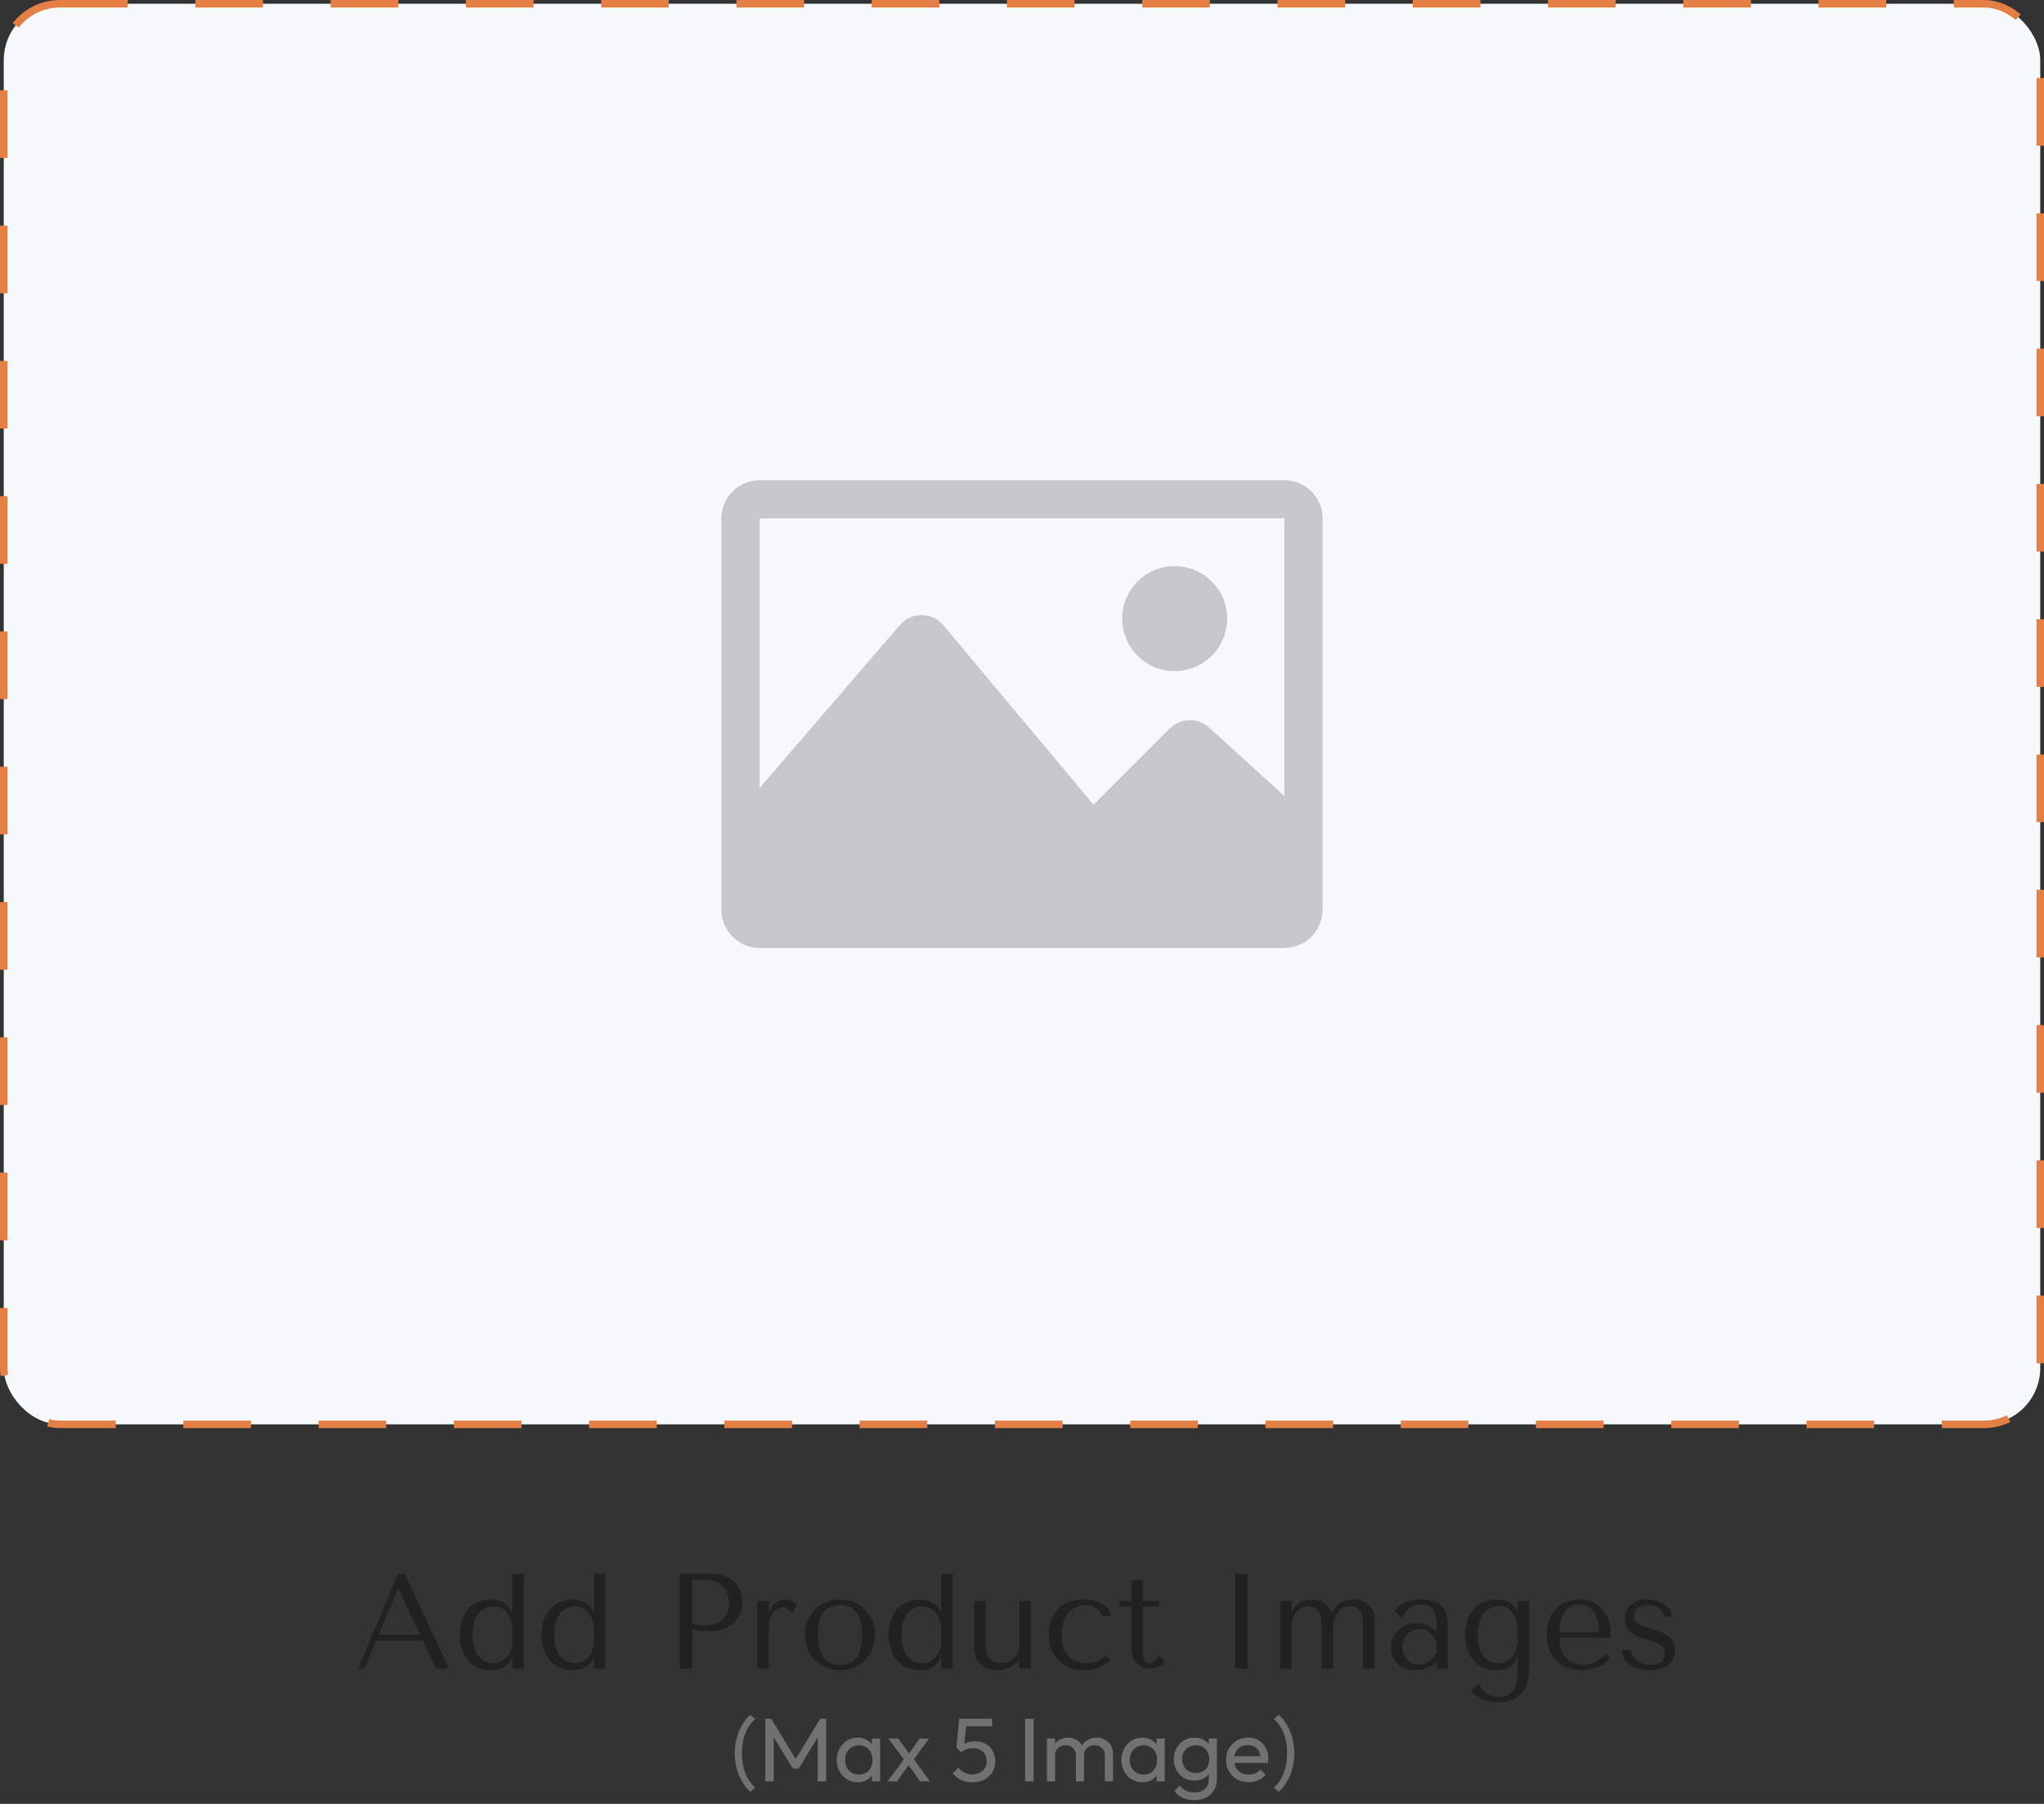 <svg width="272" height="240" viewBox="0 0 272 240" fill="none" xmlns="http://www.w3.org/2000/svg">
<rect x="0" y="0" width="272" height="240" fill="#333333" stroke="none"/>
<rect x="0.5" y="0.5" width="271" height="189" rx="7.5" fill="#F6F9FB" stroke="#E47F46" stroke-dasharray="9 9"/>
<g opacity="0.2">
<path d="M170.92 63.889H101.079C98.274 63.889 96 66.163 96 68.968V121.031C96 123.836 98.274 126.111 101.079 126.111H170.92C173.726 126.111 176 123.836 176 121.031V68.968C176 66.163 173.726 63.889 170.92 63.889ZM170.92 68.968V105.909L160.91 96.808C159.406 95.44 157.092 95.495 155.655 96.934L145.524 107.063L125.548 83.203C124.038 81.4 121.272 81.382 119.74 83.163L101.079 104.85V68.968H170.92ZM149.333 82.301C149.333 78.444 152.459 75.317 156.317 75.317C160.175 75.317 163.301 78.444 163.301 82.301C163.301 86.159 160.175 89.285 156.317 89.285C152.46 89.285 149.333 86.159 149.333 82.301Z" fill="black"/>
</g>
<path d="M56.262 218.292H50.052L48.468 222H47.64L52.968 209.4H53.868L59.736 222H57.99L56.262 218.292ZM55.884 217.482L53.058 211.416H52.986L50.394 217.482H55.884ZM69.715 209.4V222H68.185V220.542H68.113C67.657 221.658 66.721 222.216 65.305 222.216C64.705 222.216 64.153 222.108 63.649 221.892C63.145 221.664 62.707 221.346 62.335 220.938C61.975 220.518 61.693 220.02 61.489 219.444C61.285 218.856 61.183 218.202 61.183 217.482C61.183 216.774 61.285 216.132 61.489 215.556C61.693 214.98 61.975 214.488 62.335 214.08C62.707 213.672 63.145 213.36 63.649 213.144C64.153 212.916 64.705 212.802 65.305 212.802C65.593 212.802 65.875 212.832 66.151 212.892C66.439 212.952 66.709 213.048 66.961 213.18C67.213 213.312 67.435 213.486 67.627 213.702C67.831 213.906 67.993 214.164 68.113 214.476H68.185V209.4H69.715ZM68.185 218.4V216.834C68.185 216.342 68.113 215.904 67.969 215.52C67.837 215.136 67.657 214.812 67.429 214.548C67.201 214.272 66.937 214.068 66.637 213.936C66.337 213.792 66.019 213.72 65.683 213.72C65.311 213.72 64.957 213.792 64.621 213.936C64.285 214.068 63.985 214.29 63.721 214.602C63.469 214.902 63.265 215.292 63.109 215.772C62.965 216.252 62.893 216.834 62.893 217.518C62.893 218.19 62.965 218.766 63.109 219.246C63.265 219.726 63.469 220.116 63.721 220.416C63.973 220.716 64.267 220.938 64.603 221.082C64.939 221.214 65.299 221.28 65.683 221.28C66.031 221.28 66.355 221.208 66.655 221.064C66.967 220.908 67.231 220.704 67.447 220.452C67.675 220.188 67.855 219.882 67.987 219.534C68.119 219.174 68.185 218.796 68.185 218.4ZM80.579 209.4V222H79.049V220.542H78.977C78.52 221.658 77.585 222.216 76.168 222.216C75.569 222.216 75.016 222.108 74.513 221.892C74.008 221.664 73.57 221.346 73.198 220.938C72.838 220.518 72.556 220.02 72.353 219.444C72.148 218.856 72.046 218.202 72.046 217.482C72.046 216.774 72.148 216.132 72.353 215.556C72.556 214.98 72.838 214.488 73.198 214.08C73.57 213.672 74.008 213.36 74.513 213.144C75.016 212.916 75.569 212.802 76.168 212.802C76.457 212.802 76.739 212.832 77.014 212.892C77.302 212.952 77.573 213.048 77.825 213.18C78.076 213.312 78.299 213.486 78.49 213.702C78.695 213.906 78.856 214.164 78.977 214.476H79.049V209.4H80.579ZM79.049 218.4V216.834C79.049 216.342 78.977 215.904 78.832 215.52C78.701 215.136 78.52 214.812 78.293 214.548C78.064 214.272 77.8 214.068 77.501 213.936C77.201 213.792 76.882 213.72 76.546 213.72C76.174 213.72 75.82 213.792 75.484 213.936C75.148 214.068 74.849 214.29 74.585 214.602C74.332 214.902 74.129 215.292 73.972 215.772C73.829 216.252 73.757 216.834 73.757 217.518C73.757 218.19 73.829 218.766 73.972 219.246C74.129 219.726 74.332 220.116 74.585 220.416C74.837 220.716 75.13 220.938 75.466 221.082C75.802 221.214 76.162 221.28 76.546 221.28C76.894 221.28 77.219 221.208 77.519 221.064C77.831 220.908 78.094 220.704 78.311 220.452C78.538 220.188 78.719 219.882 78.85 219.534C78.983 219.174 79.049 218.796 79.049 218.4ZM92.101 216.744V222H90.463V209.4H94.675C95.371 209.4 95.977 209.502 96.493 209.706C97.009 209.91 97.435 210.186 97.771 210.534C98.119 210.87 98.377 211.272 98.545 211.74C98.713 212.196 98.797 212.676 98.797 213.18C98.797 213.708 98.701 214.206 98.509 214.674C98.317 215.13 98.029 215.538 97.645 215.898C97.273 216.246 96.805 216.522 96.241 216.726C95.677 216.93 95.029 217.032 94.297 217.032C93.865 217.032 93.469 217.008 93.109 216.96C92.749 216.9 92.413 216.828 92.101 216.744ZM92.101 210.192V216.006C92.353 216.102 92.635 216.168 92.947 216.204C93.259 216.228 93.601 216.24 93.973 216.24C94.513 216.24 94.975 216.15 95.359 215.97C95.743 215.79 96.061 215.556 96.313 215.268C96.565 214.98 96.745 214.662 96.853 214.314C96.973 213.954 97.033 213.6 97.033 213.252C97.033 212.892 96.967 212.532 96.835 212.172C96.715 211.8 96.529 211.47 96.277 211.182C96.025 210.882 95.707 210.642 95.323 210.462C94.939 210.282 94.495 210.192 93.991 210.192H92.101ZM100.782 213H102.312V214.44H102.42C102.636 213.9 102.912 213.492 103.248 213.216C103.584 212.94 104.004 212.802 104.508 212.802C104.568 212.802 104.658 212.814 104.778 212.838C104.91 212.85 105.048 212.886 105.192 212.946C105.348 212.994 105.498 213.066 105.642 213.162C105.798 213.258 105.93 213.378 106.038 213.522L105.426 214.638C105.318 214.482 105.144 214.314 104.904 214.134C104.676 213.954 104.424 213.864 104.148 213.864C103.944 213.864 103.734 213.912 103.518 214.008C103.302 214.104 103.104 214.26 102.924 214.476C102.744 214.692 102.594 214.974 102.474 215.322C102.366 215.658 102.312 216.072 102.312 216.564V222H100.782V213ZM116.439 217.518C116.439 218.142 116.331 218.742 116.115 219.318C115.899 219.882 115.587 220.38 115.179 220.812C114.783 221.244 114.297 221.586 113.721 221.838C113.157 222.09 112.521 222.216 111.813 222.216C111.093 222.216 110.439 222.09 109.851 221.838C109.275 221.574 108.783 221.226 108.375 220.794C107.979 220.362 107.667 219.864 107.439 219.3C107.223 218.724 107.115 218.13 107.115 217.518C107.115 216.894 107.223 216.3 107.439 215.736C107.667 215.16 107.979 214.656 108.375 214.224C108.783 213.792 109.275 213.45 109.851 213.198C110.439 212.934 111.093 212.802 111.813 212.802C112.521 212.802 113.157 212.934 113.721 213.198C114.297 213.45 114.783 213.792 115.179 214.224C115.587 214.656 115.899 215.16 116.115 215.736C116.331 216.3 116.439 216.894 116.439 217.518ZM114.729 217.518C114.729 216.678 114.639 216 114.459 215.484C114.279 214.956 114.045 214.548 113.757 214.26C113.469 213.972 113.151 213.78 112.803 213.684C112.455 213.576 112.119 213.522 111.795 213.522C111.471 213.522 111.135 213.576 110.787 213.684C110.439 213.78 110.115 213.972 109.815 214.26C109.527 214.548 109.287 214.956 109.095 215.484C108.915 216 108.825 216.678 108.825 217.518C108.825 218.346 108.915 219.024 109.095 219.552C109.287 220.068 109.527 220.47 109.815 220.758C110.115 221.046 110.439 221.244 110.787 221.352C111.135 221.448 111.471 221.496 111.795 221.496C112.119 221.496 112.455 221.448 112.803 221.352C113.151 221.244 113.469 221.046 113.757 220.758C114.045 220.47 114.279 220.068 114.459 219.552C114.639 219.024 114.729 218.346 114.729 217.518ZM126.774 209.4V222H125.244V220.542H125.172C124.716 221.658 123.78 222.216 122.364 222.216C121.764 222.216 121.212 222.108 120.708 221.892C120.204 221.664 119.766 221.346 119.394 220.938C119.034 220.518 118.752 220.02 118.548 219.444C118.344 218.856 118.242 218.202 118.242 217.482C118.242 216.774 118.344 216.132 118.548 215.556C118.752 214.98 119.034 214.488 119.394 214.08C119.766 213.672 120.204 213.36 120.708 213.144C121.212 212.916 121.764 212.802 122.364 212.802C122.652 212.802 122.934 212.832 123.21 212.892C123.498 212.952 123.768 213.048 124.02 213.18C124.272 213.312 124.494 213.486 124.686 213.702C124.89 213.906 125.052 214.164 125.172 214.476H125.244V209.4H126.774ZM125.244 218.4V216.834C125.244 216.342 125.172 215.904 125.028 215.52C124.896 215.136 124.716 214.812 124.488 214.548C124.26 214.272 123.996 214.068 123.696 213.936C123.396 213.792 123.078 213.72 122.742 213.72C122.37 213.72 122.016 213.792 121.68 213.936C121.344 214.068 121.044 214.29 120.78 214.602C120.528 214.902 120.324 215.292 120.168 215.772C120.024 216.252 119.952 216.834 119.952 217.518C119.952 218.19 120.024 218.766 120.168 219.246C120.324 219.726 120.528 220.116 120.78 220.416C121.032 220.716 121.326 220.938 121.662 221.082C121.998 221.214 122.358 221.28 122.742 221.28C123.09 221.28 123.414 221.208 123.714 221.064C124.026 220.908 124.29 220.704 124.506 220.452C124.734 220.188 124.914 219.882 125.046 219.534C125.178 219.174 125.244 218.796 125.244 218.4ZM129.645 213H131.175V218.94C131.175 219.06 131.187 219.252 131.211 219.516C131.235 219.768 131.313 220.026 131.445 220.29C131.589 220.554 131.799 220.788 132.075 220.992C132.363 221.184 132.759 221.28 133.263 221.28C133.575 221.28 133.875 221.226 134.163 221.118C134.451 221.01 134.703 220.848 134.919 220.632C135.135 220.404 135.309 220.122 135.441 219.786C135.573 219.45 135.639 219.048 135.639 218.58V213H137.169V222H135.639V220.866H135.567L135.279 221.154C134.859 221.574 134.439 221.856 134.019 222C133.611 222.156 133.233 222.228 132.885 222.216C132.093 222.216 131.475 222.084 131.031 221.82C130.599 221.544 130.281 221.226 130.077 220.866C129.873 220.494 129.747 220.122 129.699 219.75C129.663 219.366 129.645 219.066 129.645 218.85V213ZM144.622 221.28C145.114 221.28 145.564 221.202 145.972 221.046C146.392 220.878 146.812 220.62 147.232 220.272L147.754 220.956C147.346 221.268 146.842 221.556 146.242 221.82C145.654 222.084 144.964 222.216 144.172 222.216C143.464 222.216 142.828 222.096 142.264 221.856C141.7 221.604 141.214 221.268 140.806 220.848C140.41 220.416 140.104 219.912 139.888 219.336C139.672 218.748 139.564 218.118 139.564 217.446C139.564 216.81 139.66 216.21 139.852 215.646C140.056 215.082 140.356 214.59 140.752 214.17C141.148 213.75 141.634 213.42 142.21 213.18C142.786 212.928 143.452 212.802 144.208 212.802C144.568 212.802 144.94 212.838 145.324 212.91C145.72 212.97 146.086 213.09 146.422 213.27C146.77 213.438 147.076 213.666 147.34 213.954C147.604 214.23 147.796 214.584 147.916 215.016H146.674C146.542 214.596 146.272 214.242 145.864 213.954C145.456 213.666 144.976 213.522 144.424 213.522C144.088 213.522 143.734 213.594 143.362 213.738C142.99 213.87 142.648 214.092 142.336 214.404C142.036 214.704 141.784 215.112 141.58 215.628C141.376 216.132 141.274 216.75 141.274 217.482C141.274 218.19 141.364 218.79 141.544 219.282C141.736 219.762 141.988 220.152 142.3 220.452C142.612 220.74 142.966 220.95 143.362 221.082C143.77 221.214 144.19 221.28 144.622 221.28ZM148.995 213.72V213H150.561V210.228H152.091V213H154.269V213.72H152.091V219.696C152.091 219.84 152.097 220.008 152.109 220.2C152.121 220.38 152.157 220.554 152.217 220.722C152.277 220.878 152.367 221.01 152.487 221.118C152.619 221.226 152.799 221.28 153.027 221.28C153.315 221.28 153.555 221.172 153.747 220.956C153.939 220.74 154.095 220.506 154.215 220.254L155.061 221.118C154.473 221.706 153.807 222 153.063 222C152.751 222 152.445 221.946 152.145 221.838C151.845 221.73 151.575 221.568 151.335 221.352C151.107 221.124 150.921 220.836 150.777 220.488C150.633 220.14 150.561 219.732 150.561 219.264V213.72H148.995ZM164.378 209.4H166.016V222H164.378V209.4ZM171.868 222H170.338V213H171.868V214.458H171.94C172.084 214.11 172.264 213.828 172.48 213.612C172.708 213.396 172.948 213.228 173.2 213.108C173.452 212.988 173.704 212.91 173.956 212.874C174.208 212.826 174.424 212.802 174.604 212.802C175 212.802 175.336 212.856 175.612 212.964C175.9 213.072 176.146 213.21 176.35 213.378C176.554 213.546 176.722 213.732 176.854 213.936C176.986 214.128 177.088 214.32 177.16 214.512H177.286C177.466 214.14 177.676 213.84 177.916 213.612C178.168 213.384 178.426 213.21 178.69 213.09C178.954 212.97 179.206 212.892 179.446 212.856C179.686 212.82 179.896 212.802 180.076 212.802C180.7 212.802 181.198 212.904 181.57 213.108C181.954 213.3 182.242 213.546 182.434 213.846C182.638 214.134 182.77 214.452 182.83 214.8C182.89 215.136 182.92 215.442 182.92 215.718V222H181.39V216.24C181.39 215.832 181.366 215.472 181.318 215.16C181.282 214.848 181.198 214.584 181.066 214.368C180.946 214.152 180.772 213.99 180.544 213.882C180.316 213.774 180.016 213.72 179.644 213.72C179.14 213.72 178.738 213.834 178.438 214.062C178.15 214.29 177.928 214.566 177.772 214.89C177.616 215.214 177.514 215.562 177.466 215.934C177.418 216.294 177.394 216.606 177.394 216.87V222H175.864V216.24C175.864 216.024 175.852 215.772 175.828 215.484C175.816 215.196 175.756 214.92 175.648 214.656C175.54 214.392 175.372 214.17 175.144 213.99C174.928 213.81 174.616 213.72 174.208 213.72C173.644 213.72 173.206 213.846 172.894 214.098C172.582 214.338 172.348 214.632 172.192 214.98C172.048 215.316 171.958 215.664 171.922 216.024C171.886 216.372 171.868 216.654 171.868 216.87V222ZM189.119 212.802C189.995 212.802 190.673 212.928 191.153 213.18C191.633 213.42 191.981 213.738 192.197 214.134C192.425 214.53 192.557 214.986 192.593 215.502C192.629 216.018 192.647 216.546 192.647 217.086V222H191.189V221.118C190.841 221.454 190.397 221.724 189.857 221.928C189.317 222.12 188.777 222.216 188.237 222.216C187.721 222.216 187.265 222.126 186.869 221.946C186.473 221.766 186.143 221.532 185.879 221.244C185.615 220.956 185.417 220.632 185.285 220.272C185.153 219.912 185.087 219.546 185.087 219.174C185.087 218.79 185.159 218.406 185.303 218.022C185.447 217.638 185.663 217.296 185.951 216.996C186.239 216.684 186.593 216.432 187.013 216.24C187.433 216.048 187.913 215.952 188.453 215.952C188.993 215.952 189.503 216.06 189.983 216.276C190.475 216.48 190.877 216.774 191.189 217.158V216.384C191.189 215.4 191.039 214.668 190.739 214.188C190.451 213.708 189.917 213.468 189.137 213.468C188.801 213.468 188.507 213.51 188.255 213.594C188.003 213.678 187.775 213.798 187.571 213.954C187.379 214.098 187.199 214.284 187.031 214.512C186.863 214.728 186.695 214.974 186.527 215.25L185.591 214.314C185.759 214.134 185.933 213.954 186.113 213.774C186.305 213.594 186.533 213.432 186.797 213.288C187.073 213.144 187.397 213.03 187.769 212.946C188.141 212.85 188.591 212.802 189.119 212.802ZM191.189 218.436C191.129 218.292 191.039 218.124 190.919 217.932C190.811 217.74 190.667 217.554 190.487 217.374C190.307 217.194 190.091 217.044 189.839 216.924C189.587 216.792 189.287 216.726 188.939 216.726C188.591 216.726 188.273 216.798 187.985 216.942C187.697 217.074 187.451 217.254 187.247 217.482C187.055 217.698 186.905 217.956 186.797 218.256C186.689 218.556 186.635 218.868 186.635 219.192C186.635 219.576 186.701 219.912 186.833 220.2C186.977 220.476 187.157 220.716 187.373 220.92C187.589 221.112 187.829 221.256 188.093 221.352C188.357 221.448 188.609 221.496 188.849 221.496C189.077 221.496 189.305 221.454 189.533 221.37C189.773 221.286 189.995 221.172 190.199 221.028C190.415 220.872 190.607 220.692 190.775 220.488C190.943 220.284 191.081 220.062 191.189 219.822V218.436ZM201.954 222.756V220.56H201.882C201.678 221.136 201.324 221.556 200.82 221.82C200.328 222.084 199.746 222.216 199.074 222.216C198.462 222.216 197.904 222.108 197.4 221.892C196.908 221.664 196.482 221.346 196.122 220.938C195.762 220.518 195.48 220.02 195.276 219.444C195.084 218.856 194.988 218.202 194.988 217.482C194.988 216.774 195.084 216.132 195.276 215.556C195.48 214.98 195.762 214.488 196.122 214.08C196.482 213.672 196.914 213.36 197.418 213.144C197.922 212.916 198.48 212.802 199.092 212.802C199.86 212.802 200.478 212.946 200.946 213.234C201.426 213.51 201.738 213.9 201.882 214.404H201.954V213H203.484V221.838C203.484 222.438 203.424 223.014 203.304 223.566C203.196 224.13 202.986 224.628 202.674 225.06C202.362 225.492 201.924 225.834 201.36 226.086C200.796 226.35 200.058 226.482 199.146 226.482C198.654 226.482 198.216 226.416 197.832 226.284C197.448 226.164 197.118 226.014 196.842 225.834C196.566 225.666 196.338 225.492 196.158 225.312C195.978 225.144 195.846 225.006 195.762 224.898L196.752 223.998C197.076 224.538 197.43 224.97 197.814 225.294C198.21 225.618 198.726 225.78 199.362 225.78C199.722 225.78 200.058 225.726 200.37 225.618C200.694 225.51 200.97 225.336 201.198 225.096C201.438 224.856 201.624 224.544 201.756 224.16C201.888 223.776 201.954 223.308 201.954 222.756ZM201.954 218.166V216.834C201.954 216.426 201.9 216.03 201.792 215.646C201.684 215.262 201.522 214.926 201.306 214.638C201.102 214.338 200.844 214.104 200.532 213.936C200.22 213.756 199.866 213.666 199.47 213.666C199.29 213.666 199.038 213.708 198.714 213.792C198.402 213.864 198.09 214.032 197.778 214.296C197.478 214.56 197.214 214.944 196.986 215.448C196.758 215.94 196.644 216.606 196.644 217.446C196.644 218.238 196.734 218.886 196.914 219.39C197.106 219.894 197.34 220.284 197.616 220.56C197.904 220.836 198.21 221.028 198.534 221.136C198.87 221.232 199.182 221.28 199.47 221.28C199.794 221.28 200.106 221.214 200.406 221.082C200.706 220.938 200.97 220.734 201.198 220.47C201.426 220.206 201.606 219.882 201.738 219.498C201.882 219.114 201.954 218.67 201.954 218.166ZM214.348 217.896H207.508C207.508 218.628 207.616 219.228 207.832 219.696C208.048 220.164 208.318 220.53 208.642 220.794C208.966 221.058 209.314 221.244 209.686 221.352C210.07 221.448 210.43 221.496 210.766 221.496C211.066 221.496 211.336 221.466 211.576 221.406C211.828 221.334 212.068 221.238 212.296 221.118C212.524 220.998 212.746 220.848 212.962 220.668C213.19 220.488 213.43 220.29 213.682 220.074L214.258 220.65C213.778 221.154 213.214 221.544 212.566 221.82C211.918 222.084 211.21 222.216 210.442 222.216C209.65 222.216 208.96 222.084 208.372 221.82C207.796 221.544 207.316 221.184 206.932 220.74C206.56 220.284 206.278 219.774 206.086 219.21C205.906 218.634 205.816 218.046 205.816 217.446C205.816 216.726 205.924 216.084 206.14 215.52C206.356 214.944 206.656 214.458 207.04 214.062C207.424 213.654 207.874 213.348 208.39 213.144C208.906 212.928 209.47 212.82 210.082 212.82C210.658 212.82 211.204 212.916 211.72 213.108C212.236 213.3 212.686 213.588 213.07 213.972C213.466 214.356 213.778 214.842 214.006 215.43C214.234 216.018 214.348 216.714 214.348 217.518V217.896ZM207.508 217.176H212.782C212.782 216.012 212.542 215.1 212.062 214.44C211.594 213.768 210.934 213.432 210.082 213.432C209.638 213.432 209.254 213.54 208.93 213.756C208.606 213.96 208.336 214.236 208.12 214.584C207.916 214.932 207.76 215.334 207.652 215.79C207.556 216.234 207.508 216.696 207.508 217.176ZM222.434 215.052H221.408C221.408 214.896 221.366 214.728 221.282 214.548C221.198 214.368 221.066 214.206 220.886 214.062C220.706 213.906 220.484 213.78 220.22 213.684C219.956 213.576 219.644 213.522 219.284 213.522C218.924 213.522 218.624 213.576 218.384 213.684C218.144 213.78 217.952 213.906 217.808 214.062C217.664 214.206 217.562 214.368 217.502 214.548C217.442 214.716 217.412 214.878 217.412 215.034C217.412 215.406 217.544 215.694 217.808 215.898C218.084 216.102 218.426 216.276 218.834 216.42C219.242 216.564 219.68 216.702 220.148 216.834C220.628 216.966 221.072 217.14 221.48 217.356C221.888 217.56 222.224 217.836 222.488 218.184C222.764 218.532 222.902 218.994 222.902 219.57C222.902 220.362 222.62 221.004 222.056 221.496C221.504 221.976 220.676 222.216 219.572 222.216C218.96 222.216 218.42 222.144 217.952 222C217.496 221.844 217.106 221.64 216.782 221.388C216.47 221.136 216.236 220.854 216.08 220.542C215.924 220.218 215.846 219.888 215.846 219.552H217.016C217.016 219.696 217.058 219.876 217.142 220.092C217.238 220.308 217.388 220.524 217.592 220.74C217.808 220.944 218.078 221.124 218.402 221.28C218.738 221.424 219.146 221.496 219.626 221.496C220.01 221.496 220.328 221.448 220.58 221.352C220.832 221.244 221.03 221.118 221.174 220.974C221.318 220.818 221.414 220.65 221.462 220.47C221.522 220.29 221.552 220.116 221.552 219.948C221.552 219.552 221.42 219.24 221.156 219.012C220.892 218.784 220.562 218.598 220.166 218.454C219.77 218.298 219.338 218.16 218.87 218.04C218.414 217.908 217.988 217.74 217.592 217.536C217.196 217.332 216.866 217.062 216.602 216.726C216.338 216.39 216.206 215.934 216.206 215.358C216.206 214.938 216.284 214.572 216.44 214.26C216.596 213.936 216.806 213.666 217.07 213.45C217.346 213.234 217.664 213.072 218.024 212.964C218.396 212.856 218.792 212.802 219.212 212.802C219.656 212.802 220.07 212.862 220.454 212.982C220.85 213.09 221.192 213.246 221.48 213.45C221.78 213.642 222.014 213.876 222.182 214.152C222.35 214.428 222.434 214.728 222.434 215.052Z" fill="#212121"/>
<path d="M99.871 238.392C99.431 238.024 99.055 237.568 98.743 237.024C98.431 236.488 98.191 235.9 98.023 235.26C97.855 234.62 97.771 233.956 97.771 233.268C97.771 232.58 97.855 231.916 98.023 231.276C98.191 230.636 98.431 230.048 98.743 229.512C99.055 228.968 99.431 228.512 99.871 228.144L100.495 228.708C99.927 229.204 99.487 229.844 99.175 230.628C98.871 231.412 98.719 232.292 98.719 233.268C98.719 234.236 98.871 235.112 99.175 235.896C99.487 236.68 99.927 237.324 100.495 237.828L99.871 238.392ZM101.836 237V228.672H102.628L106.156 234.468H105.616L109.144 228.672H109.936V237H108.808V230.652L109.072 230.724L106.288 235.296H105.496L102.712 230.724L102.964 230.652V237H101.836ZM114.134 237.12C113.614 237.12 113.142 236.992 112.718 236.736C112.294 236.472 111.958 236.116 111.71 235.668C111.47 235.22 111.35 234.716 111.35 234.156C111.35 233.596 111.47 233.092 111.71 232.644C111.958 232.196 112.29 231.84 112.706 231.576C113.13 231.312 113.606 231.18 114.134 231.18C114.566 231.18 114.95 231.272 115.286 231.456C115.63 231.632 115.906 231.88 116.114 232.2C116.322 232.512 116.438 232.876 116.462 233.292V235.008C116.438 235.416 116.322 235.78 116.114 236.1C115.914 236.42 115.642 236.672 115.298 236.856C114.962 237.032 114.574 237.12 114.134 237.12ZM114.314 236.1C114.85 236.1 115.282 235.92 115.61 235.56C115.938 235.192 116.102 234.724 116.102 234.156C116.102 233.764 116.026 233.424 115.874 233.136C115.73 232.84 115.522 232.612 115.25 232.452C114.978 232.284 114.662 232.2 114.302 232.2C113.942 232.2 113.622 232.284 113.342 232.452C113.07 232.62 112.854 232.852 112.694 233.148C112.542 233.436 112.466 233.768 112.466 234.144C112.466 234.528 112.542 234.868 112.694 235.164C112.854 235.452 113.074 235.68 113.354 235.848C113.634 236.016 113.954 236.1 114.314 236.1ZM116.03 237V235.464L116.234 234.072L116.03 232.692V231.3H117.122V237H116.03ZM122.438 237L120.662 234.504L120.458 234.312L118.214 231.3H119.522L121.142 233.52L121.346 233.688L123.746 237H122.438ZM118.106 237L120.458 233.832L121.07 234.624L119.378 237H118.106ZM121.43 234.3L120.806 233.532L122.378 231.3H123.638L121.43 234.3ZM129.421 237.12C128.853 237.12 128.345 237.02 127.897 236.82C127.457 236.612 127.085 236.312 126.781 235.92L127.549 235.152C127.733 235.432 127.985 235.656 128.305 235.824C128.633 235.984 128.997 236.064 129.397 236.064C129.773 236.064 130.101 235.992 130.381 235.848C130.669 235.704 130.893 235.504 131.053 235.248C131.221 234.984 131.305 234.672 131.305 234.312C131.305 233.944 131.225 233.632 131.065 233.376C130.905 233.12 130.689 232.928 130.417 232.8C130.153 232.664 129.861 232.596 129.541 232.596C129.213 232.596 128.913 232.636 128.641 232.716C128.377 232.796 128.125 232.932 127.885 233.124L127.897 232.404C128.033 232.236 128.189 232.1 128.365 231.996C128.541 231.892 128.741 231.812 128.965 231.756C129.189 231.7 129.449 231.672 129.745 231.672C130.321 231.672 130.809 231.792 131.209 232.032C131.609 232.272 131.913 232.596 132.121 233.004C132.337 233.412 132.445 233.868 132.445 234.372C132.445 234.9 132.313 235.372 132.049 235.788C131.793 236.204 131.437 236.532 130.981 236.772C130.525 237.004 130.005 237.12 129.421 237.12ZM127.885 233.124L127.273 232.512L127.645 228.672H128.677L128.257 232.62L127.885 233.124ZM127.873 229.68L127.645 228.672H132.025V229.68H127.873ZM136.418 237V228.672H137.546V237H136.418ZM139.319 237V231.3H140.399V237H139.319ZM143.171 237V233.556C143.171 233.132 143.039 232.8 142.775 232.56C142.519 232.312 142.195 232.188 141.803 232.188C141.539 232.188 141.303 232.244 141.095 232.356C140.887 232.468 140.719 232.624 140.591 232.824C140.463 233.024 140.399 233.264 140.399 233.544L139.955 233.328C139.955 232.896 140.047 232.52 140.231 232.2C140.423 231.88 140.683 231.632 141.011 231.456C141.339 231.272 141.707 231.18 142.115 231.18C142.515 231.18 142.875 231.268 143.195 231.444C143.523 231.62 143.779 231.868 143.963 232.188C144.155 232.508 144.251 232.888 144.251 233.328V237H143.171ZM147.023 237V233.556C147.023 233.132 146.891 232.8 146.627 232.56C146.371 232.312 146.051 232.188 145.667 232.188C145.403 232.188 145.163 232.244 144.947 232.356C144.739 232.468 144.571 232.624 144.443 232.824C144.315 233.024 144.251 233.264 144.251 233.544L143.639 233.328C143.663 232.888 143.779 232.512 143.987 232.2C144.203 231.88 144.479 231.632 144.815 231.456C145.151 231.272 145.519 231.18 145.919 231.18C146.335 231.18 146.707 231.268 147.035 231.444C147.363 231.62 147.623 231.868 147.815 232.188C148.015 232.508 148.115 232.892 148.115 233.34V237H147.023ZM152.009 237.12C151.489 237.12 151.017 236.992 150.593 236.736C150.169 236.472 149.833 236.116 149.585 235.668C149.345 235.22 149.225 234.716 149.225 234.156C149.225 233.596 149.345 233.092 149.585 232.644C149.833 232.196 150.165 231.84 150.581 231.576C151.005 231.312 151.481 231.18 152.009 231.18C152.441 231.18 152.825 231.272 153.161 231.456C153.505 231.632 153.781 231.88 153.989 232.2C154.197 232.512 154.313 232.876 154.337 233.292V235.008C154.313 235.416 154.197 235.78 153.989 236.1C153.789 236.42 153.517 236.672 153.173 236.856C152.837 237.032 152.449 237.12 152.009 237.12ZM152.189 236.1C152.725 236.1 153.157 235.92 153.485 235.56C153.813 235.192 153.977 234.724 153.977 234.156C153.977 233.764 153.901 233.424 153.749 233.136C153.605 232.84 153.397 232.612 153.125 232.452C152.853 232.284 152.537 232.2 152.177 232.2C151.817 232.2 151.497 232.284 151.217 232.452C150.945 232.62 150.729 232.852 150.569 233.148C150.417 233.436 150.341 233.768 150.341 234.144C150.341 234.528 150.417 234.868 150.569 235.164C150.729 235.452 150.949 235.68 151.229 235.848C151.509 236.016 151.829 236.1 152.189 236.1ZM153.905 237V235.464L154.109 234.072L153.905 232.692V231.3H154.997V237H153.905ZM158.933 239.508C158.349 239.508 157.829 239.4 157.373 239.184C156.925 238.968 156.565 238.664 156.293 238.272L156.989 237.564C157.221 237.86 157.497 238.084 157.817 238.236C158.137 238.396 158.517 238.476 158.957 238.476C159.541 238.476 160.001 238.32 160.337 238.008C160.681 237.704 160.853 237.292 160.853 236.772V235.356L161.045 234.072L160.853 232.8V231.3H161.933V236.772C161.933 237.316 161.805 237.792 161.549 238.2C161.301 238.608 160.949 238.928 160.493 239.16C160.045 239.392 159.525 239.508 158.933 239.508ZM158.933 236.904C158.413 236.904 157.945 236.78 157.529 236.532C157.121 236.284 156.797 235.944 156.557 235.512C156.317 235.072 156.197 234.58 156.197 234.036C156.197 233.492 156.317 233.008 156.557 232.584C156.797 232.152 157.121 231.812 157.529 231.564C157.945 231.308 158.413 231.18 158.933 231.18C159.381 231.18 159.777 231.268 160.121 231.444C160.465 231.62 160.737 231.868 160.937 232.188C161.145 232.5 161.257 232.868 161.273 233.292V234.804C161.249 235.22 161.133 235.588 160.925 235.908C160.725 236.22 160.453 236.464 160.109 236.64C159.765 236.816 159.373 236.904 158.933 236.904ZM159.149 235.884C159.501 235.884 159.809 235.808 160.073 235.656C160.345 235.504 160.553 235.292 160.697 235.02C160.841 234.74 160.913 234.416 160.913 234.048C160.913 233.68 160.837 233.36 160.685 233.088C160.541 232.808 160.337 232.592 160.073 232.44C159.809 232.28 159.497 232.2 159.137 232.2C158.777 232.2 158.461 232.28 158.189 232.44C157.917 232.592 157.701 232.808 157.541 233.088C157.389 233.36 157.313 233.676 157.313 234.036C157.313 234.396 157.389 234.716 157.541 234.996C157.701 235.276 157.917 235.496 158.189 235.656C158.469 235.808 158.789 235.884 159.149 235.884ZM166.159 237.12C165.591 237.12 165.079 236.992 164.623 236.736C164.167 236.472 163.807 236.116 163.543 235.668C163.279 235.22 163.147 234.712 163.147 234.144C163.147 233.584 163.275 233.08 163.531 232.632C163.795 232.184 164.147 231.832 164.587 231.576C165.035 231.312 165.535 231.18 166.087 231.18C166.615 231.18 167.079 231.3 167.479 231.54C167.887 231.78 168.203 232.112 168.427 232.536C168.659 232.96 168.775 233.44 168.775 233.976C168.775 234.056 168.771 234.144 168.763 234.24C168.755 234.328 168.739 234.432 168.715 234.552H163.903V233.652H168.139L167.743 234C167.743 233.616 167.675 233.292 167.539 233.028C167.403 232.756 167.211 232.548 166.963 232.404C166.715 232.252 166.415 232.176 166.063 232.176C165.695 232.176 165.371 232.256 165.091 232.416C164.811 232.576 164.595 232.8 164.443 233.088C164.291 233.376 164.215 233.716 164.215 234.108C164.215 234.508 164.295 234.86 164.455 235.164C164.615 235.46 164.843 235.692 165.139 235.86C165.435 236.02 165.775 236.1 166.159 236.1C166.479 236.1 166.771 236.044 167.035 235.932C167.307 235.82 167.539 235.652 167.731 235.428L168.427 236.136C168.155 236.456 167.819 236.7 167.419 236.868C167.027 237.036 166.607 237.12 166.159 237.12ZM170.144 238.392L169.52 237.828C170.088 237.324 170.524 236.68 170.828 235.896C171.132 235.112 171.284 234.236 171.284 233.268C171.284 232.292 171.132 231.412 170.828 230.628C170.524 229.844 170.088 229.204 169.52 228.708L170.144 228.144C170.584 228.512 170.96 228.968 171.272 229.512C171.584 230.048 171.824 230.636 171.992 231.276C172.16 231.916 172.244 232.58 172.244 233.268C172.244 233.956 172.16 234.62 171.992 235.26C171.824 235.9 171.584 236.488 171.272 237.024C170.96 237.568 170.584 238.024 170.144 238.392Z" fill="#717171"/>
</svg>
